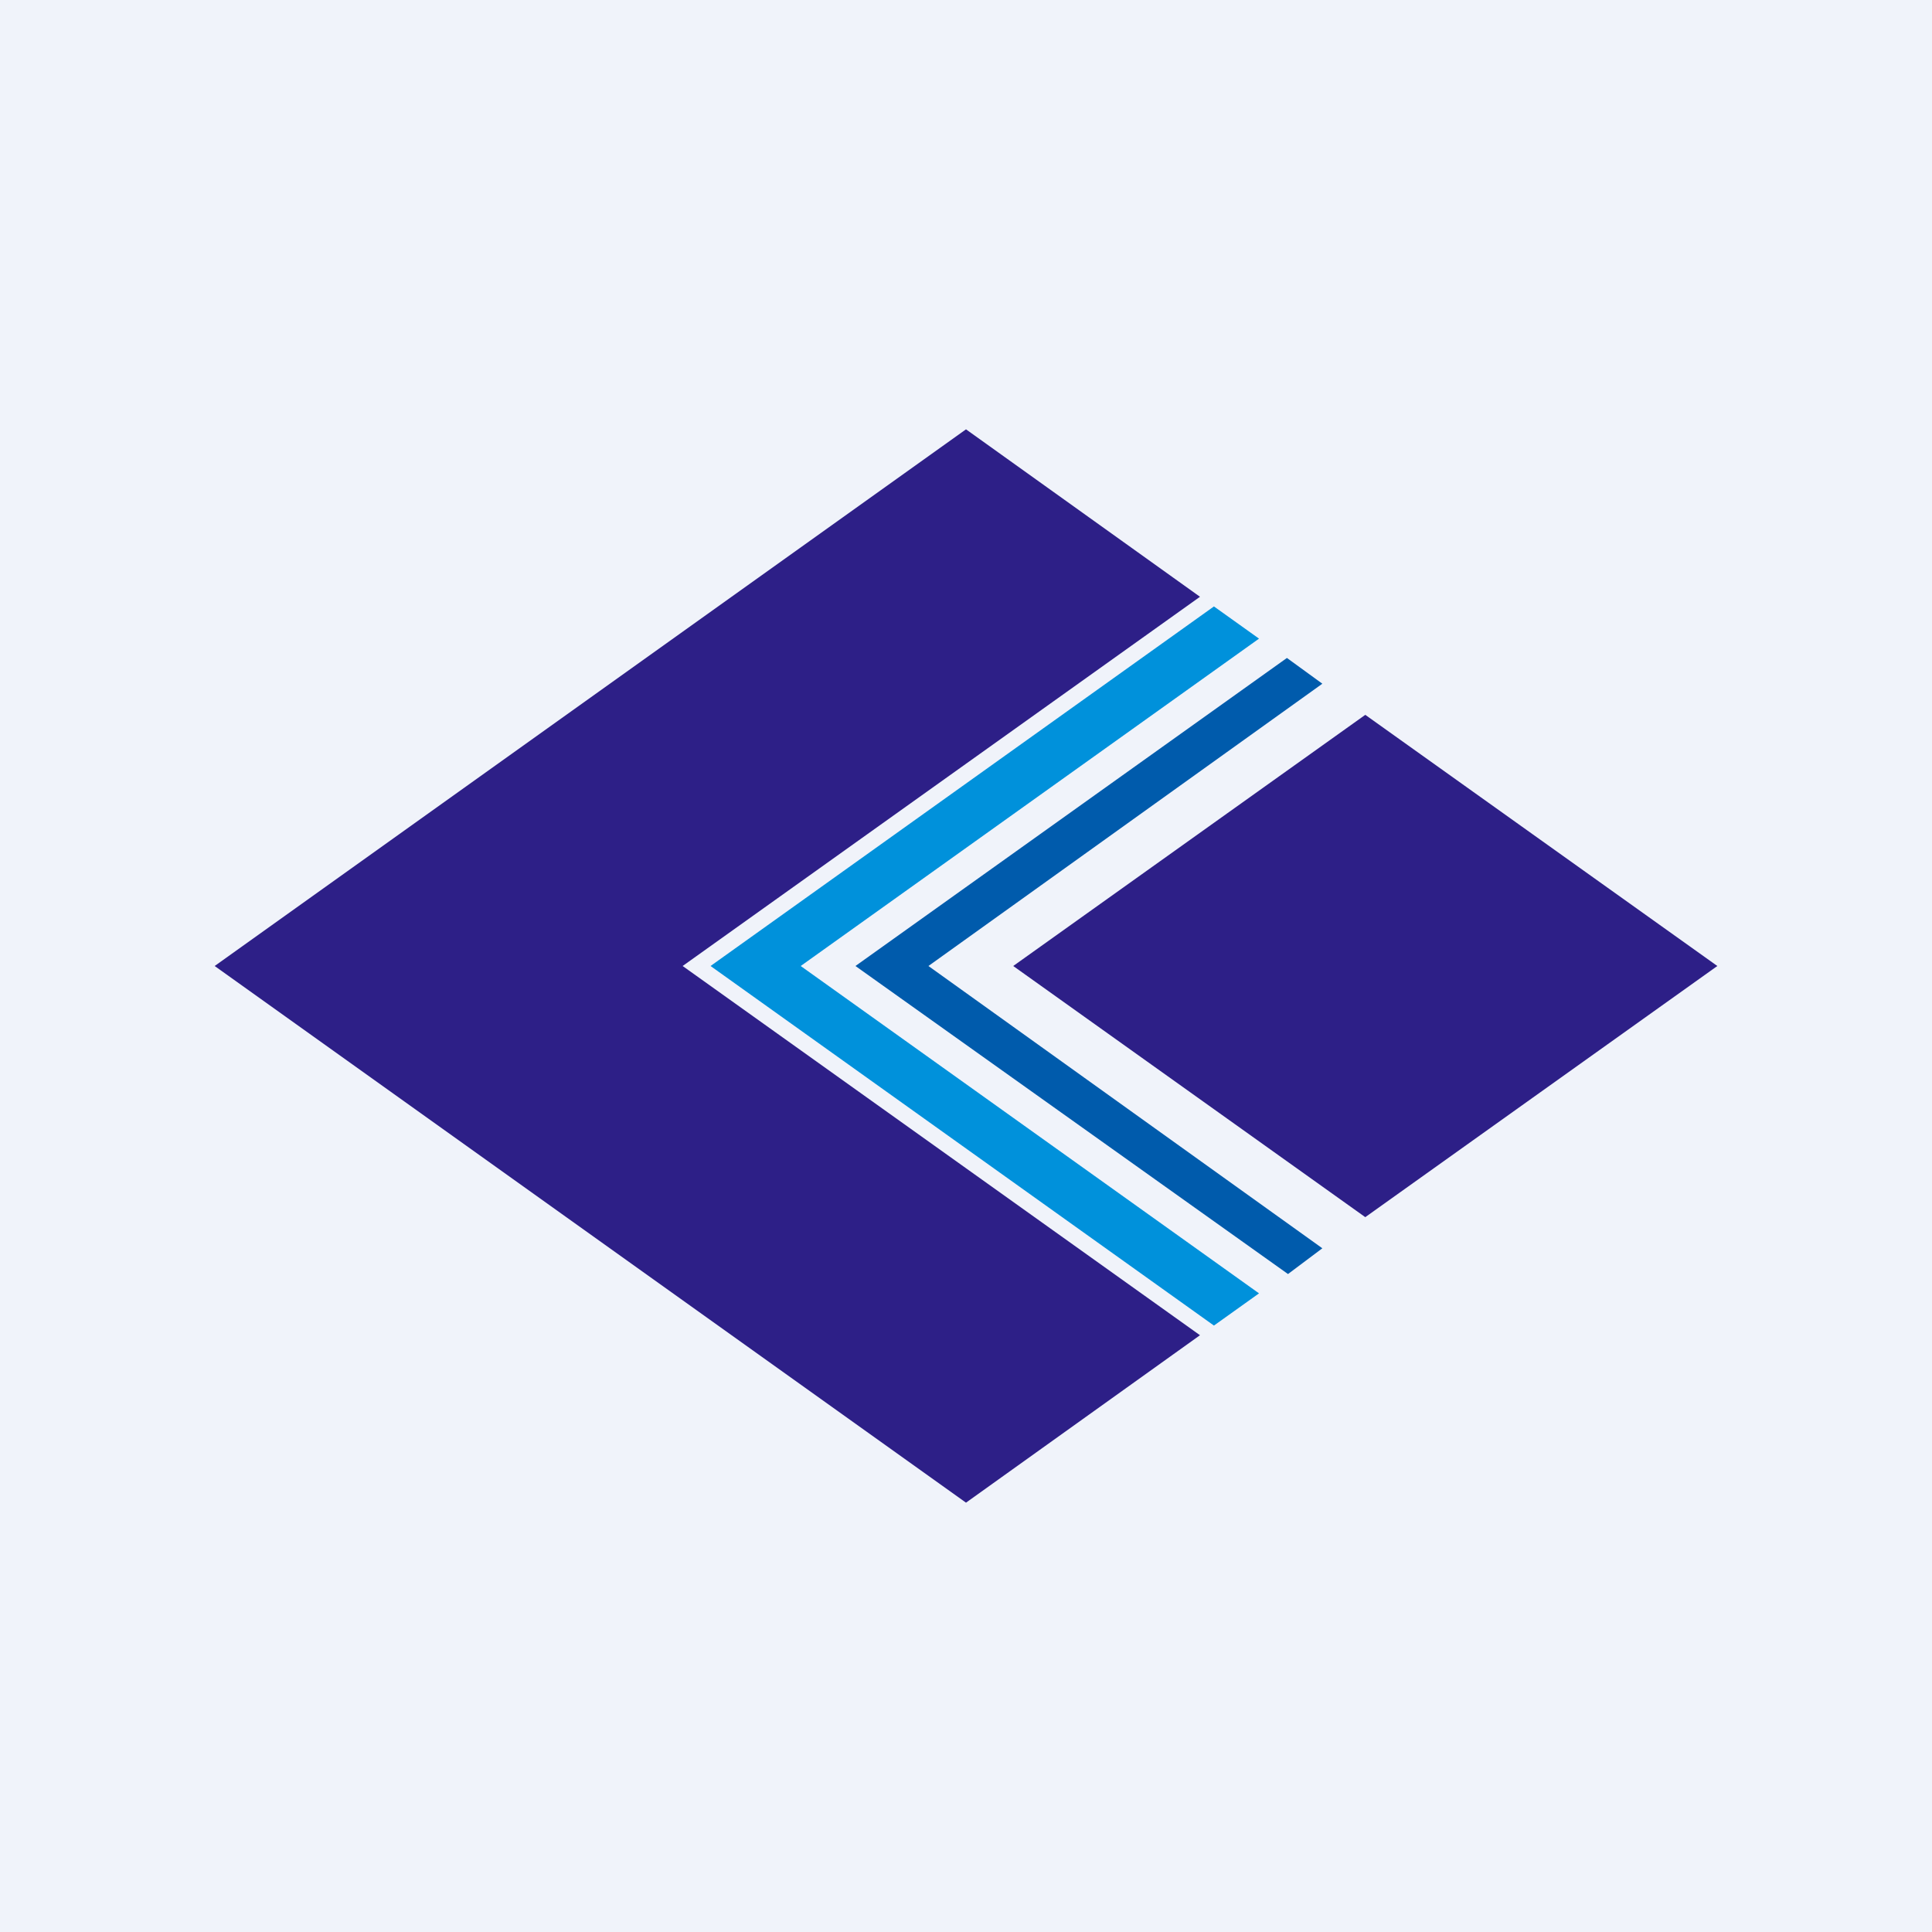 <!-- by TradingView --><svg width="18" height="18" viewBox="0 0 18 18" xmlns="http://www.w3.org/2000/svg"><path fill="#F0F3FA" d="M0 0h18v18H0z"/><path d="m9.44 9 3.28 2.34L16 9l-3.28-2.34M9 14 2 9l7-5 2.18 1.56L6.36 9l4.82 3.44" fill="#2D1F87"/><path d="M12.32 11.63 8.65 9l3.67-2.63-.33-.24L7.97 9 12 11.87" fill="#005BAC"/><path d="M11.73 5.95 7.46 9l4.27 3.05-.42.3L6.62 9l4.69-3.35" fill="#0091DB"/></svg>